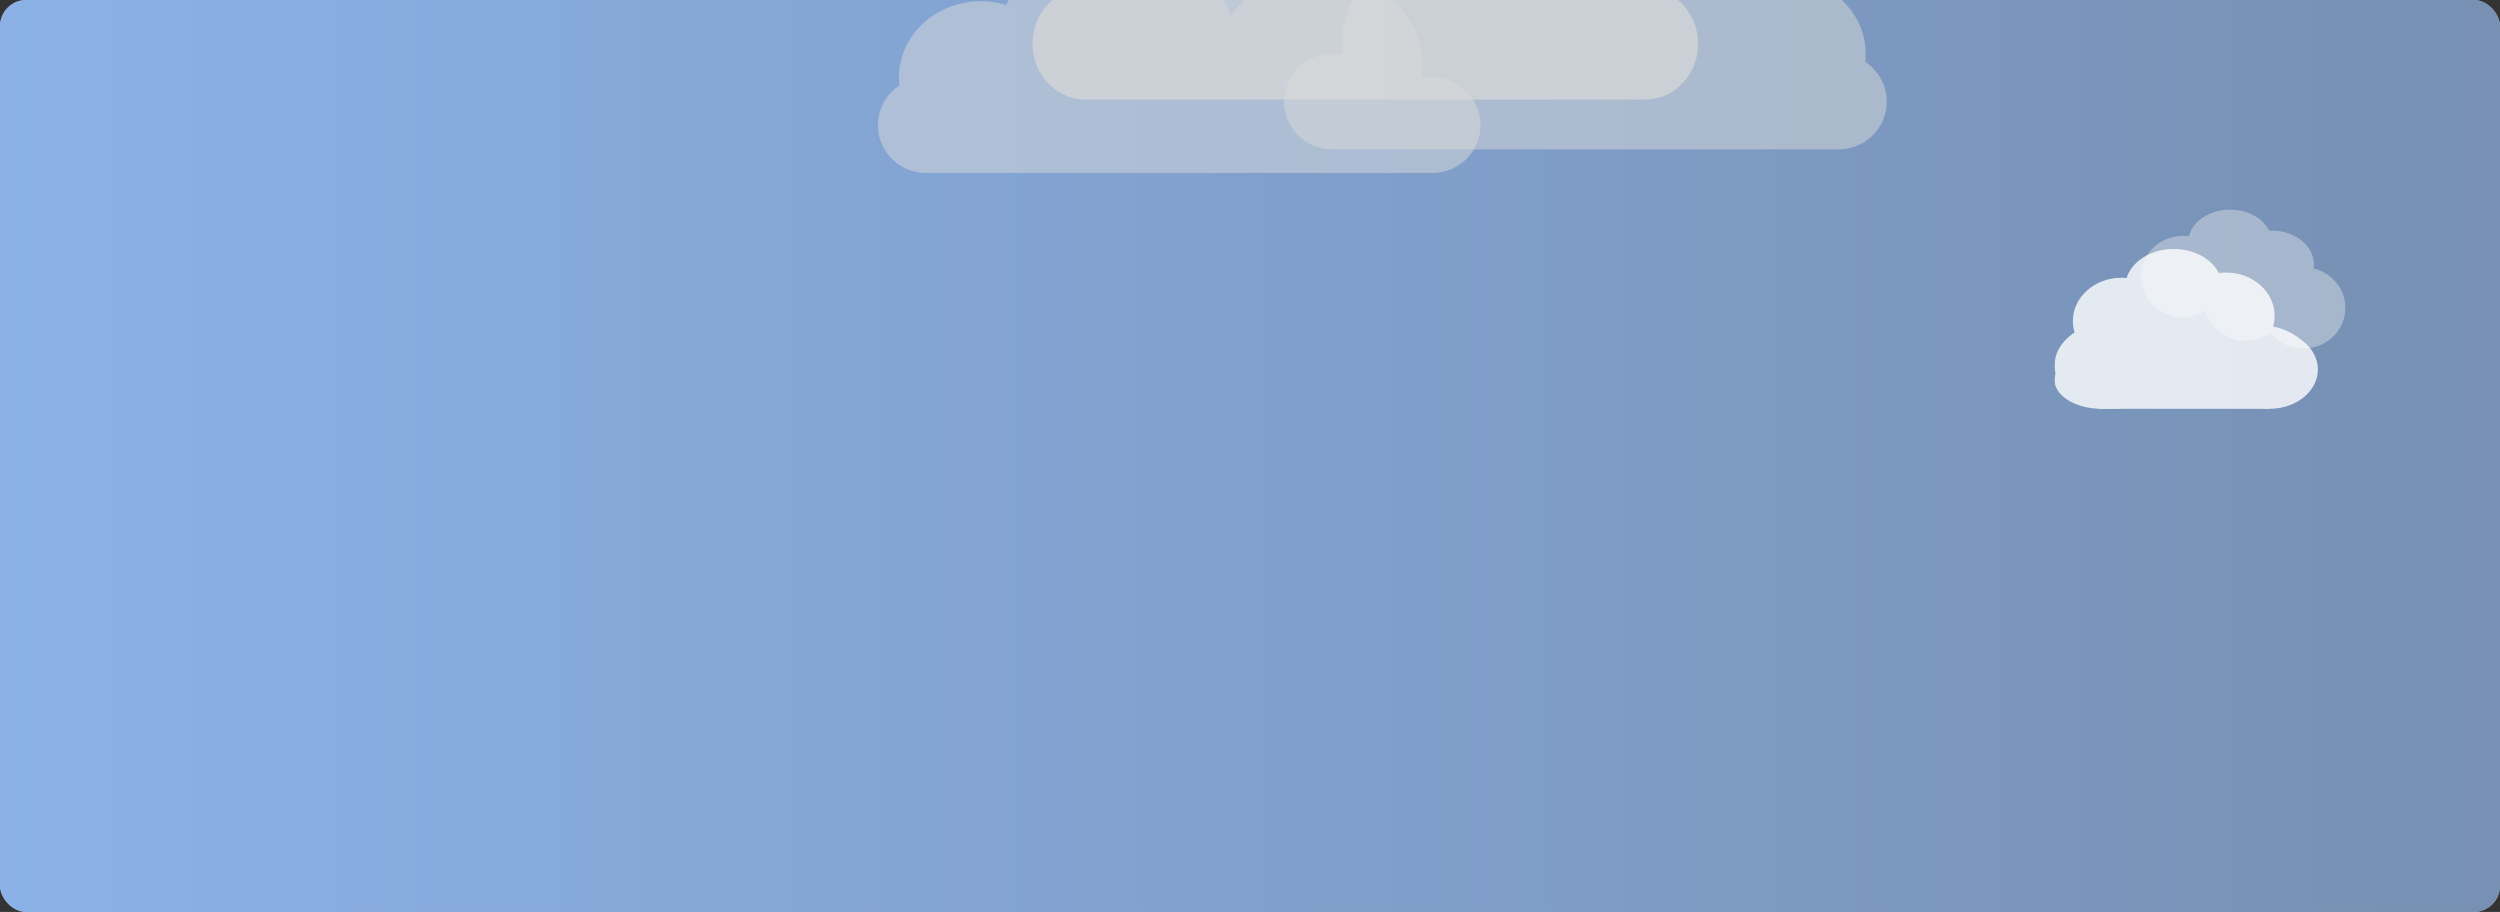 <svg width="954" height="348" viewBox="0 0 954 348" fill="none" xmlns="http://www.w3.org/2000/svg">
<rect x="0" y="0" width="954" height="348" fill="#333333" stroke="none"/>
<g clip-path="url(#clip0_121_484)">
<rect width="954" height="348" rx="10" fill="white"/>
<rect opacity="0.59" y="-16" width="954" height="415" fill="url(#paint0_linear_121_484)"/>
<g clip-path="url(#clip1_121_484)">
<g opacity="0.4">
<path d="M867 92.5C867 99.404 859.837 105 851 105C842.163 105 835 99.404 835 92.5C835 85.596 842.163 80 851 80C859.837 80 867 85.596 867 92.5Z" fill="#ECECEC"/>
<path d="M883 101C883 108.18 875.837 114 867 114C858.163 114 851 108.18 851 101C851 93.82 858.163 88 867 88C875.837 88 883 93.82 883 101Z" fill="#ECECEC"/>
<path d="M895 117.5C895 126.06 887.837 133 879 133C870.163 133 863 126.06 863 117.5C863 108.94 870.163 102 879 102C887.837 102 895 108.94 895 117.5Z" fill="#ECECEC"/>
<path d="M849 105.5C849 114.06 841.837 121 833 121C824.163 121 817 114.06 817 105.5C817 96.94 824.163 90 833 90C841.837 90 849 96.94 849 105.5Z" fill="#ECECEC"/>
<path d="M873 114.5C873 123.06 865.837 130 857 130C848.163 130 841 123.06 841 114.5C841 105.94 848.163 99 857 99C865.837 99 873 105.94 873 114.5Z" fill="#ECECEC"/>
</g>
<g opacity="0.8">
<path d="M827 139.5C827 148.613 817.374 156 805.5 156C793.626 156 784 148.613 784 139.5C784 130.387 793.626 123 805.5 123C817.374 123 827 130.387 827 139.5Z" fill="white"/>
<path d="M820 145C820 151.075 811.941 156 802 156C792.059 156 784 151.075 784 145C784 138.925 792.059 134 802 134C811.941 134 820 138.925 820 145Z" fill="white"/>
<path d="M867 140.5C867 148.508 857.822 155 846.5 155C835.178 155 826 148.508 826 140.5C826 132.492 835.178 126 846.5 126C857.822 126 867 132.492 867 140.5Z" fill="white"/>
<path d="M882 138C882 145.732 872.822 152 861.5 152C850.178 152 841 145.732 841 138C841 130.268 850.178 124 861.5 124C872.822 124 882 130.268 882 138Z" fill="white"/>
<path d="M848 109.5C848 117.508 839.717 124 829.5 124C819.283 124 811 117.508 811 109.5C811 101.492 819.283 95 829.5 95C839.717 95 848 101.492 848 109.5Z" fill="white"/>
<path d="M828 122.5C828 131.613 819.717 139 809.5 139C799.283 139 791 131.613 791 122.5C791 113.387 799.283 106 809.5 106C819.717 106 828 113.387 828 122.5Z" fill="white"/>
<path d="M848 123.5C848 131.508 839.717 138 829.5 138C819.283 138 811 131.508 811 123.5C811 115.492 819.283 109 829.5 109C839.717 109 848 115.492 848 123.5Z" fill="white"/>
<path d="M868 120.5C868 129.613 859.717 137 849.5 137C839.283 137 831 129.613 831 120.5C831 111.387 839.283 104 849.5 104C859.717 104 868 111.387 868 120.5Z" fill="white"/>
<path d="M884.5 141C884.5 149.284 876.217 156 866 156C855.783 156 847.5 149.284 847.5 141C847.5 132.716 855.783 126 866 126C876.217 126 884.5 132.716 884.5 141Z" fill="white"/>
<path d="M801 139H866V156H801V139Z" fill="white"/>
</g>
</g>
<g opacity="0.69">
<path d="M394 16.709C394 4.95 403.098 -4.583 414.32 -4.583H627.68C638.902 -4.583 648 4.95 648 16.709C648 28.468 638.902 38 627.68 38H414.32C403.098 38 394 28.468 394 16.709Z" fill="#D9D9D9"/>
<path d="M418.449 -10.724C418.449 -33.111 438.044 -51.26 462.215 -51.26C486.387 -51.26 505.982 -33.111 505.982 -10.724C505.982 11.663 486.387 29.811 462.215 29.811C438.044 29.811 418.449 11.663 418.449 -10.724Z" fill="#D9D9D9"/>
<path d="M570.04 -4.583C570.04 -23.36 585.504 -38.582 604.581 -38.582C623.657 -38.582 639.122 -23.36 639.122 -4.583C639.122 14.194 623.657 29.416 604.581 29.416C585.504 29.416 570.04 14.194 570.04 -4.583Z" fill="#D9D9D9"/>
<path d="M497.163 -18.095C497.163 -44.552 519.732 -66 547.572 -66C575.413 -66 597.982 -44.552 597.982 -18.095C597.982 8.363 575.413 29.811 547.572 29.811C519.732 29.811 497.163 8.363 497.163 -18.095Z" fill="#D9D9D9"/>
</g>
<g opacity="0.5">
<path d="M490 38.779C490 28.717 498.238 20.559 508.4 20.559H701.6C711.762 20.559 720 28.717 720 38.779C720 48.842 711.762 57 701.6 57H508.4C498.238 57 490 48.842 490 38.779Z" fill="#D9D9D9"/>
<path d="M512.139 15.303C512.139 -3.855 529.882 -19.386 551.77 -19.386C573.657 -19.386 591.401 -3.855 591.401 15.303C591.401 34.461 573.657 49.992 551.77 49.992C529.882 49.992 512.139 34.461 512.139 15.303Z" fill="#D9D9D9"/>
<path d="M649.406 20.559C649.406 4.49 663.409 -8.536 680.683 -8.536C697.957 -8.536 711.961 4.49 711.961 20.559C711.961 36.628 697.957 49.654 680.683 49.654C663.409 49.654 649.406 36.628 649.406 20.559Z" fill="#D9D9D9"/>
<path d="M583.415 8.996C583.415 -13.645 603.852 -32 629.062 -32C654.271 -32 674.708 -13.645 674.708 8.996C674.708 31.638 654.271 49.992 629.062 49.992C603.852 49.992 583.415 31.638 583.415 8.996Z" fill="#D9D9D9"/>
</g>
<g opacity="0.5">
<path d="M565 47.779C565 37.717 556.762 29.559 546.6 29.559H353.4C343.238 29.559 335 37.717 335 47.779C335 57.842 343.238 66 353.4 66H546.6C556.762 66 565 57.842 565 47.779Z" fill="#D9D9D9"/>
<path d="M542.861 24.303C542.861 5.145 525.118 -10.386 503.23 -10.386C481.343 -10.386 463.599 5.145 463.599 24.303C463.599 43.461 481.343 58.992 503.23 58.992C525.118 58.992 542.861 43.461 542.861 24.303Z" fill="#D9D9D9"/>
<path d="M405.594 29.559C405.594 13.49 391.591 0.464 374.317 0.464C357.043 0.464 343.039 13.49 343.039 29.559C343.039 45.628 357.043 58.654 374.317 58.654C391.591 58.654 405.594 45.628 405.594 29.559Z" fill="#D9D9D9"/>
<path d="M471.585 17.996C471.585 -4.645 451.148 -23 425.938 -23C400.729 -23 380.292 -4.645 380.292 17.996C380.292 40.638 400.729 58.992 425.938 58.992C451.148 58.992 471.585 40.638 471.585 17.996Z" fill="#D9D9D9"/>
</g>
</g>
<defs>
<linearGradient id="paint0_linear_121_484" x1="0" y1="191.5" x2="954" y2="191.5" gradientUnits="userSpaceOnUse">
<stop stop-color="#397AD5"/>
<stop offset="1" stop-color="#17427D"/>
</linearGradient>
<clipPath id="clip0_121_484">
<rect width="954" height="348" rx="10" fill="white"/>
</clipPath>
<clipPath id="clip1_121_484">
<rect width="116" height="115" fill="white" transform="translate(784 63)"/>
</clipPath>
</defs>
</svg>
